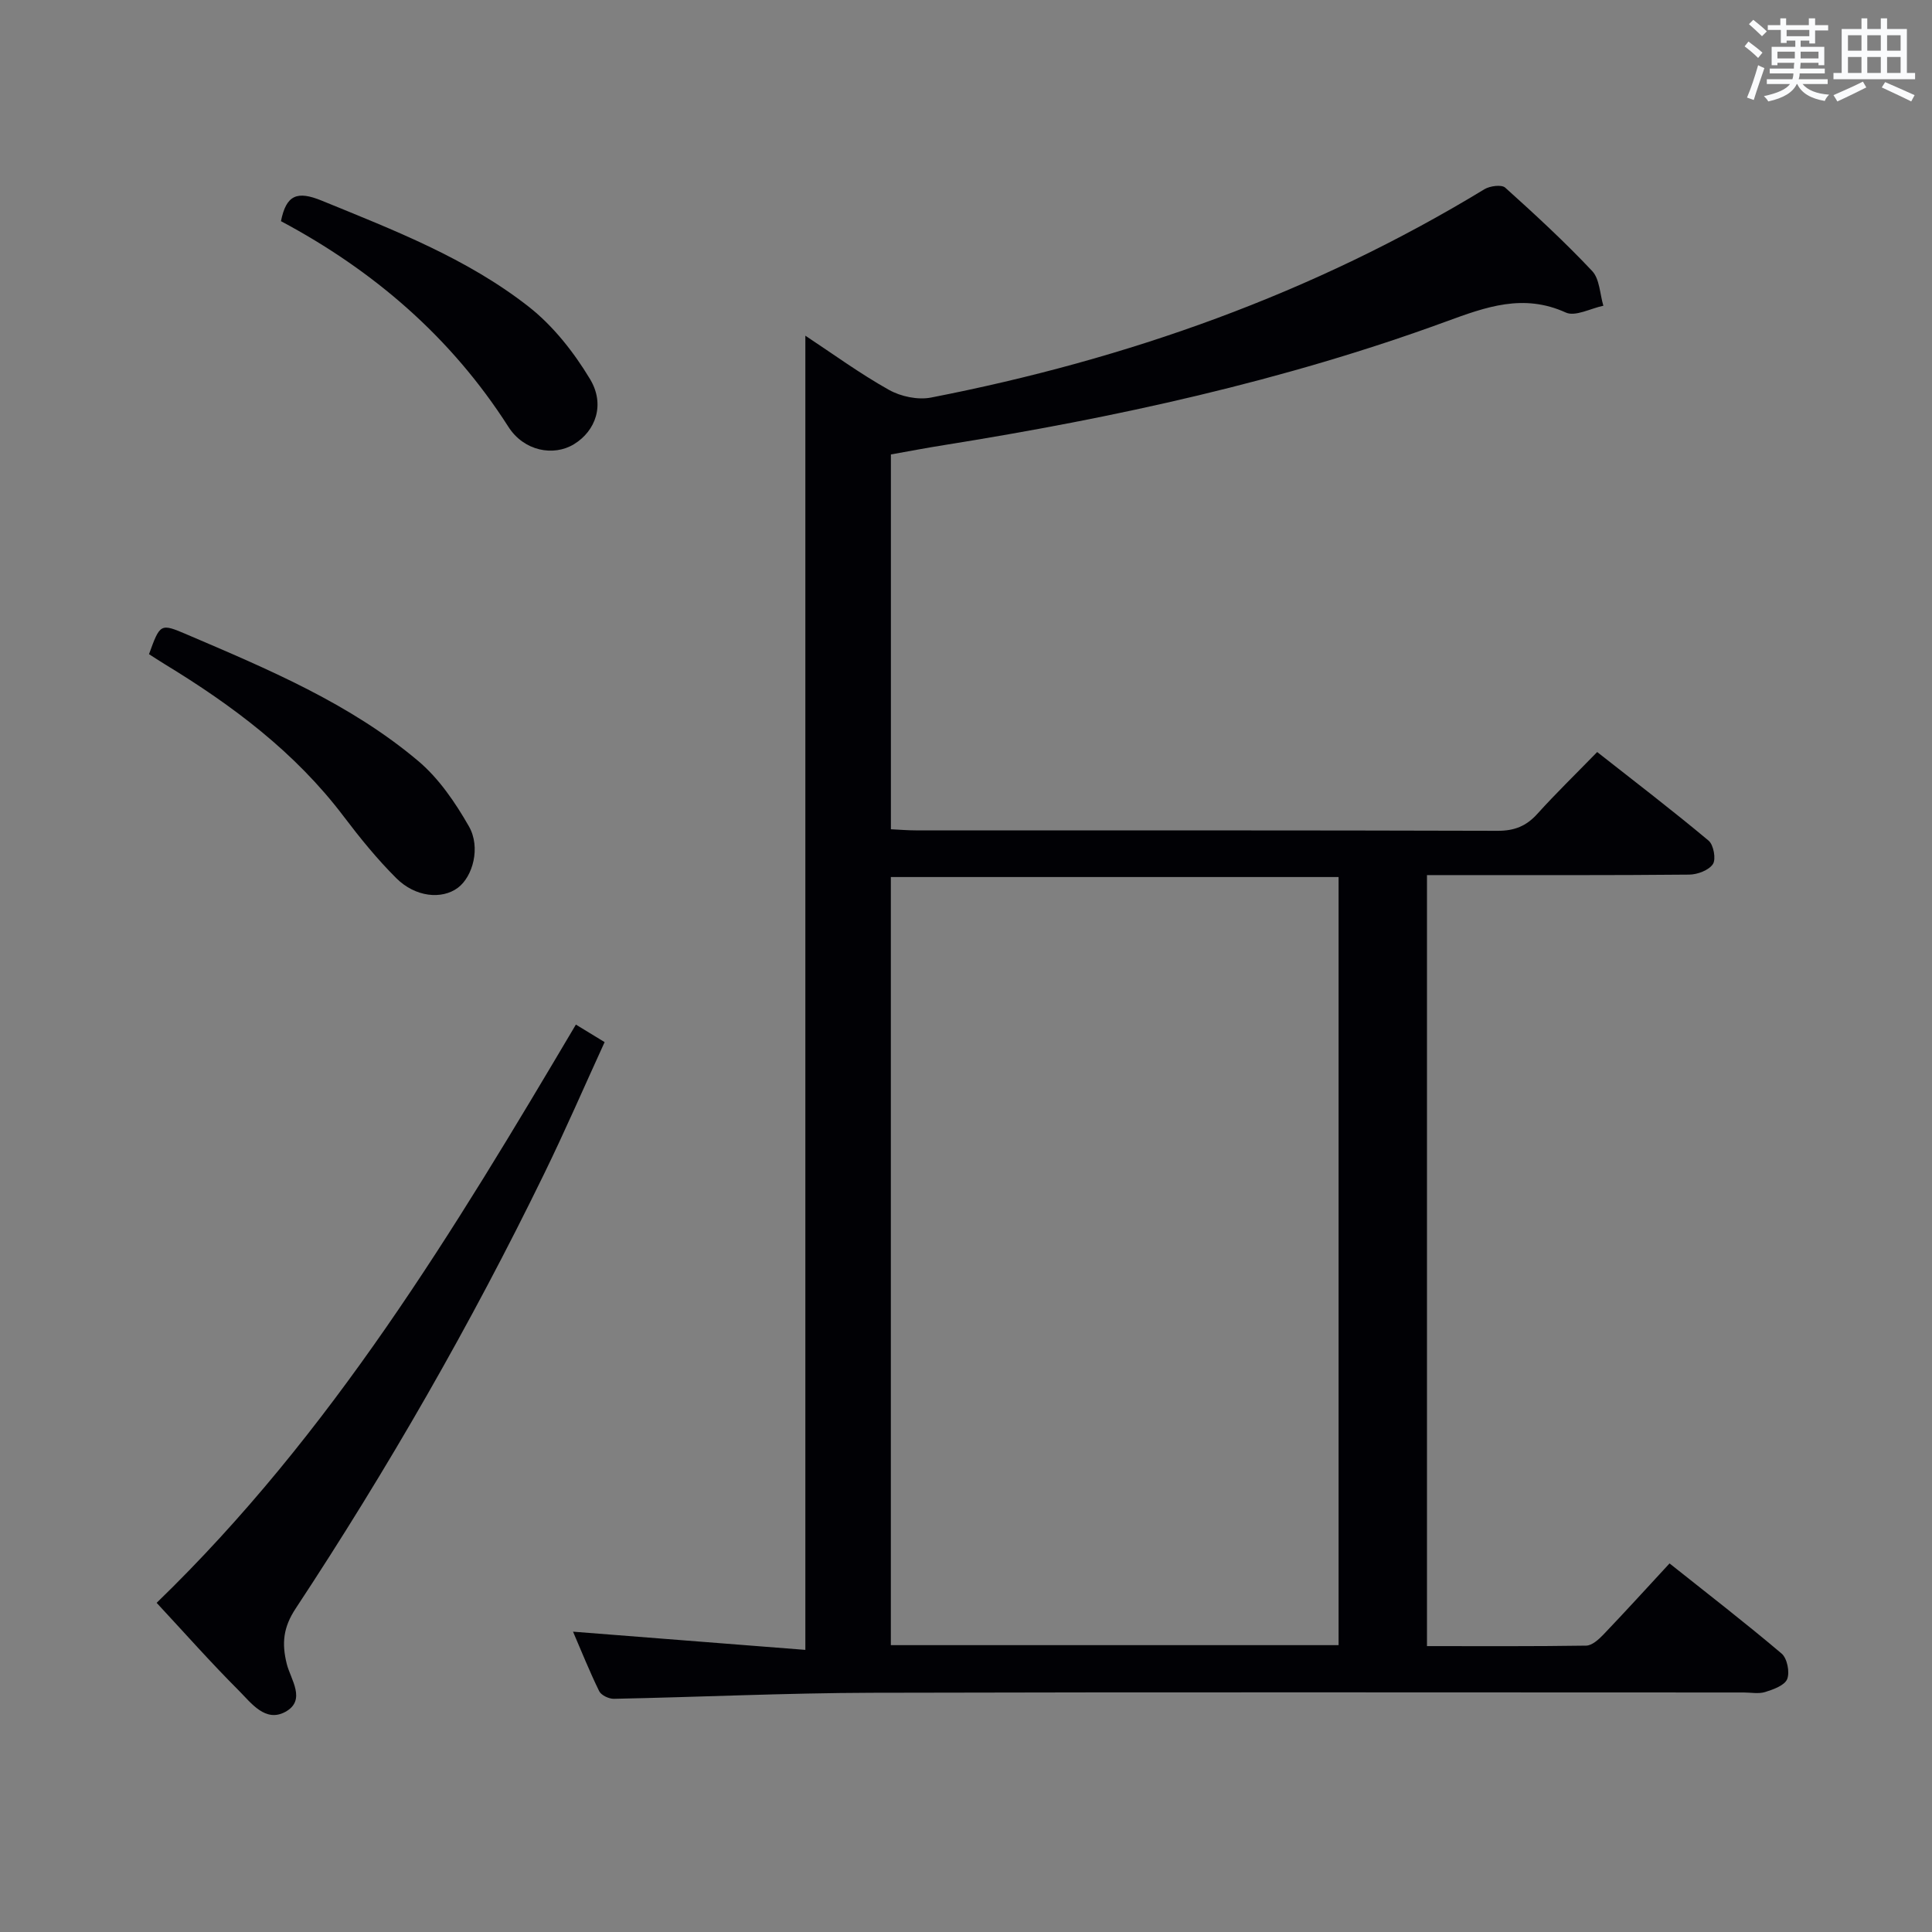 <svg enable-background="new 0 0 400 400" viewBox="0 0 400 400" xmlns="http://www.w3.org/2000/svg"><rect x="0" y="0" width="400" height="400" fill="#808080" stroke="none"/><g fill="#010105"><path d="m184.45 94.09v77.6c1.88.09 3.5.23 5.12.23 40.17.01 80.33-.03 120.5.09 3.48.01 5.95-.98 8.24-3.53 3.79-4.2 7.86-8.15 12.37-12.78 7.87 6.19 15.6 12.1 23.06 18.34 1.04.86 1.58 3.83.9 4.86-.85 1.28-3.2 2.17-4.92 2.18-16.17.16-32.33.09-48.5.1-1.81 0-3.61 0-5.78 0v159.63c11.07 0 22.02.07 32.96-.1 1.21-.02 2.59-1.27 3.56-2.28 4.48-4.69 8.85-9.49 13.7-14.74 7.79 6.2 15.64 12.26 23.2 18.66 1.15.97 1.73 3.84 1.16 5.28-.52 1.31-2.85 2.15-4.55 2.68-1.37.43-2.97.1-4.47.1-60.17 0-120.33-.1-180.5.06-17.8.05-35.6.89-53.4 1.25-1.04.02-2.64-.74-3.05-1.59-2.02-4.13-3.73-8.41-5.41-12.31 16.17 1.27 32.14 2.52 48.1 3.77 0-91.35 0-181.53 0-272.09 5.64 3.72 11.26 7.83 17.29 11.21 2.47 1.39 5.99 2.13 8.73 1.6 40.61-7.91 79.09-21.54 114.57-43.13 1.14-.69 3.55-1.01 4.31-.33 6.18 5.56 12.31 11.21 18 17.26 1.56 1.66 1.59 4.75 2.32 7.19-2.62.54-5.8 2.3-7.77 1.41-8.8-4-16.52-1.17-24.79 1.86-33.64 12.33-68.5 19.91-103.81 25.56-3.74.59-7.44 1.3-11.14 1.96zm-.01 246.52h92.7c0-53.19 0-106.17 0-159.03-31.17 0-61.89 0-92.7 0z"/><path d="m32.43 331.85c36.21-35.04 61.56-77.09 86.8-119.72 2.02 1.23 3.79 2.31 5.95 3.63-4.23 9.24-8.18 18.37-12.54 27.3-15.16 31.12-32.38 61.08-51.43 89.97-2.57 3.9-2.91 7.19-1.83 11.5.8 3.19 4.1 7.48-.3 9.89-4.14 2.26-7.07-1.83-9.64-4.41-5.75-5.75-11.15-11.85-17.01-18.16z"/><path d="m30.85 135.44c2.31-6.36 2.34-6.43 7.86-4.07 16.8 7.19 33.73 14.27 47.86 26.17 4.29 3.61 7.69 8.61 10.51 13.54 2.5 4.37.8 10.44-2.3 12.74-3.31 2.45-8.77 1.94-12.72-1.99-3.98-3.96-7.56-8.38-10.96-12.87-10.02-13.23-22.98-22.92-36.98-31.44-1.12-.68-2.21-1.41-3.27-2.08z"/><path d="m58.17 45.79c1.09-5.42 3.33-6.34 8.41-4.26 14.94 6.11 30.07 11.93 42.87 21.96 5.07 3.97 9.35 9.42 12.7 14.98 3.2 5.3 1.16 10.77-3.32 13.5-4.23 2.58-10.36 1.43-13.57-3.6-11.86-18.57-27.94-32.37-47.09-42.58z"/></g><path d="m361.2 9.6.8-1c.9.7 1.9 1.4 2.9 2.3l-.9 1.1c-1-1-2-1.8-2.8-2.4zm.5 10.6c.9-2.1 1.6-4.3 2.3-6.7.4.2.8.4 1.3.6-.7 2.1-1.5 4.3-2.2 6.6zm.4-15.2.9-.9c1 .8 2 1.6 2.8 2.4l-1 1c-.9-.9-1.8-1.7-2.7-2.5zm12.5-1.2h1.2v1.4h2.7v1.1h-2.7v2.7h-1.2v-.6h-1.8v1.3h4.9v3.8h-1.2v-.5h-3.7c0 .4-.1.9-.1 1.2h5.1v1h-5.2c0 .5-.1.9-.2 1.2h6v1h-5.2c1.1 1.3 2.9 2 5.5 2.2-.4.4-.7.8-.9 1.3-2.9-.5-4.8-1.6-5.7-3.5h-.1c-.8 1.7-2.7 2.9-5.9 3.6-.2-.4-.6-.8-.9-1.1 2.8-.6 4.6-1.4 5.4-2.5h-4.8v-1h5.3c.1-.3.2-.7.2-1.2h-4.9v-1h5c0-.4 0-.8.1-1.2h-3.5v.5h-1.2v-3.8h4.9v-1.3h-1.8v.5h-1.2v-2.7h-2.7v-1h2.6v-1.4h1.2v1.4h4.7v-1.4zm-6.6 8.3h3.6c0-.4 0-.9 0-1.4h-3.6zm1.9-4.6h4.7v-1.3h-4.7zm6.6 3.2h-3.7v1.4h3.7z" fill="#fafbfc"/><path d="m385.3 3.8h1.3v2.2h2.8v-2.2h1.3v2.2h4.1v9.1h1.7v1.3h-16.9v-1.3h1.7v-9.1h4.1v-2.2zm.4 13.1.7 1.2c-1.8.9-3.8 1.9-6 2.9-.2-.4-.5-.8-.8-1.3 2.3-1 4.3-1.9 6.1-2.8zm-3.1-6.4h2.8v-3.2h-2.8zm0 4.6h2.8v-3.3h-2.8zm4-4.6h2.8v-3.2h-2.8zm0 4.6h2.8v-3.3h-2.8zm3.7 1.9c2.1.9 4.1 1.8 6.1 2.7l-.7 1.3c-2.2-1.1-4.2-2-6.1-2.9zm3.2-9.7h-2.8v3.2h2.8zm-2.8 7.8h2.8v-3.3h-2.8z" fill="#fafbfc"/></svg>